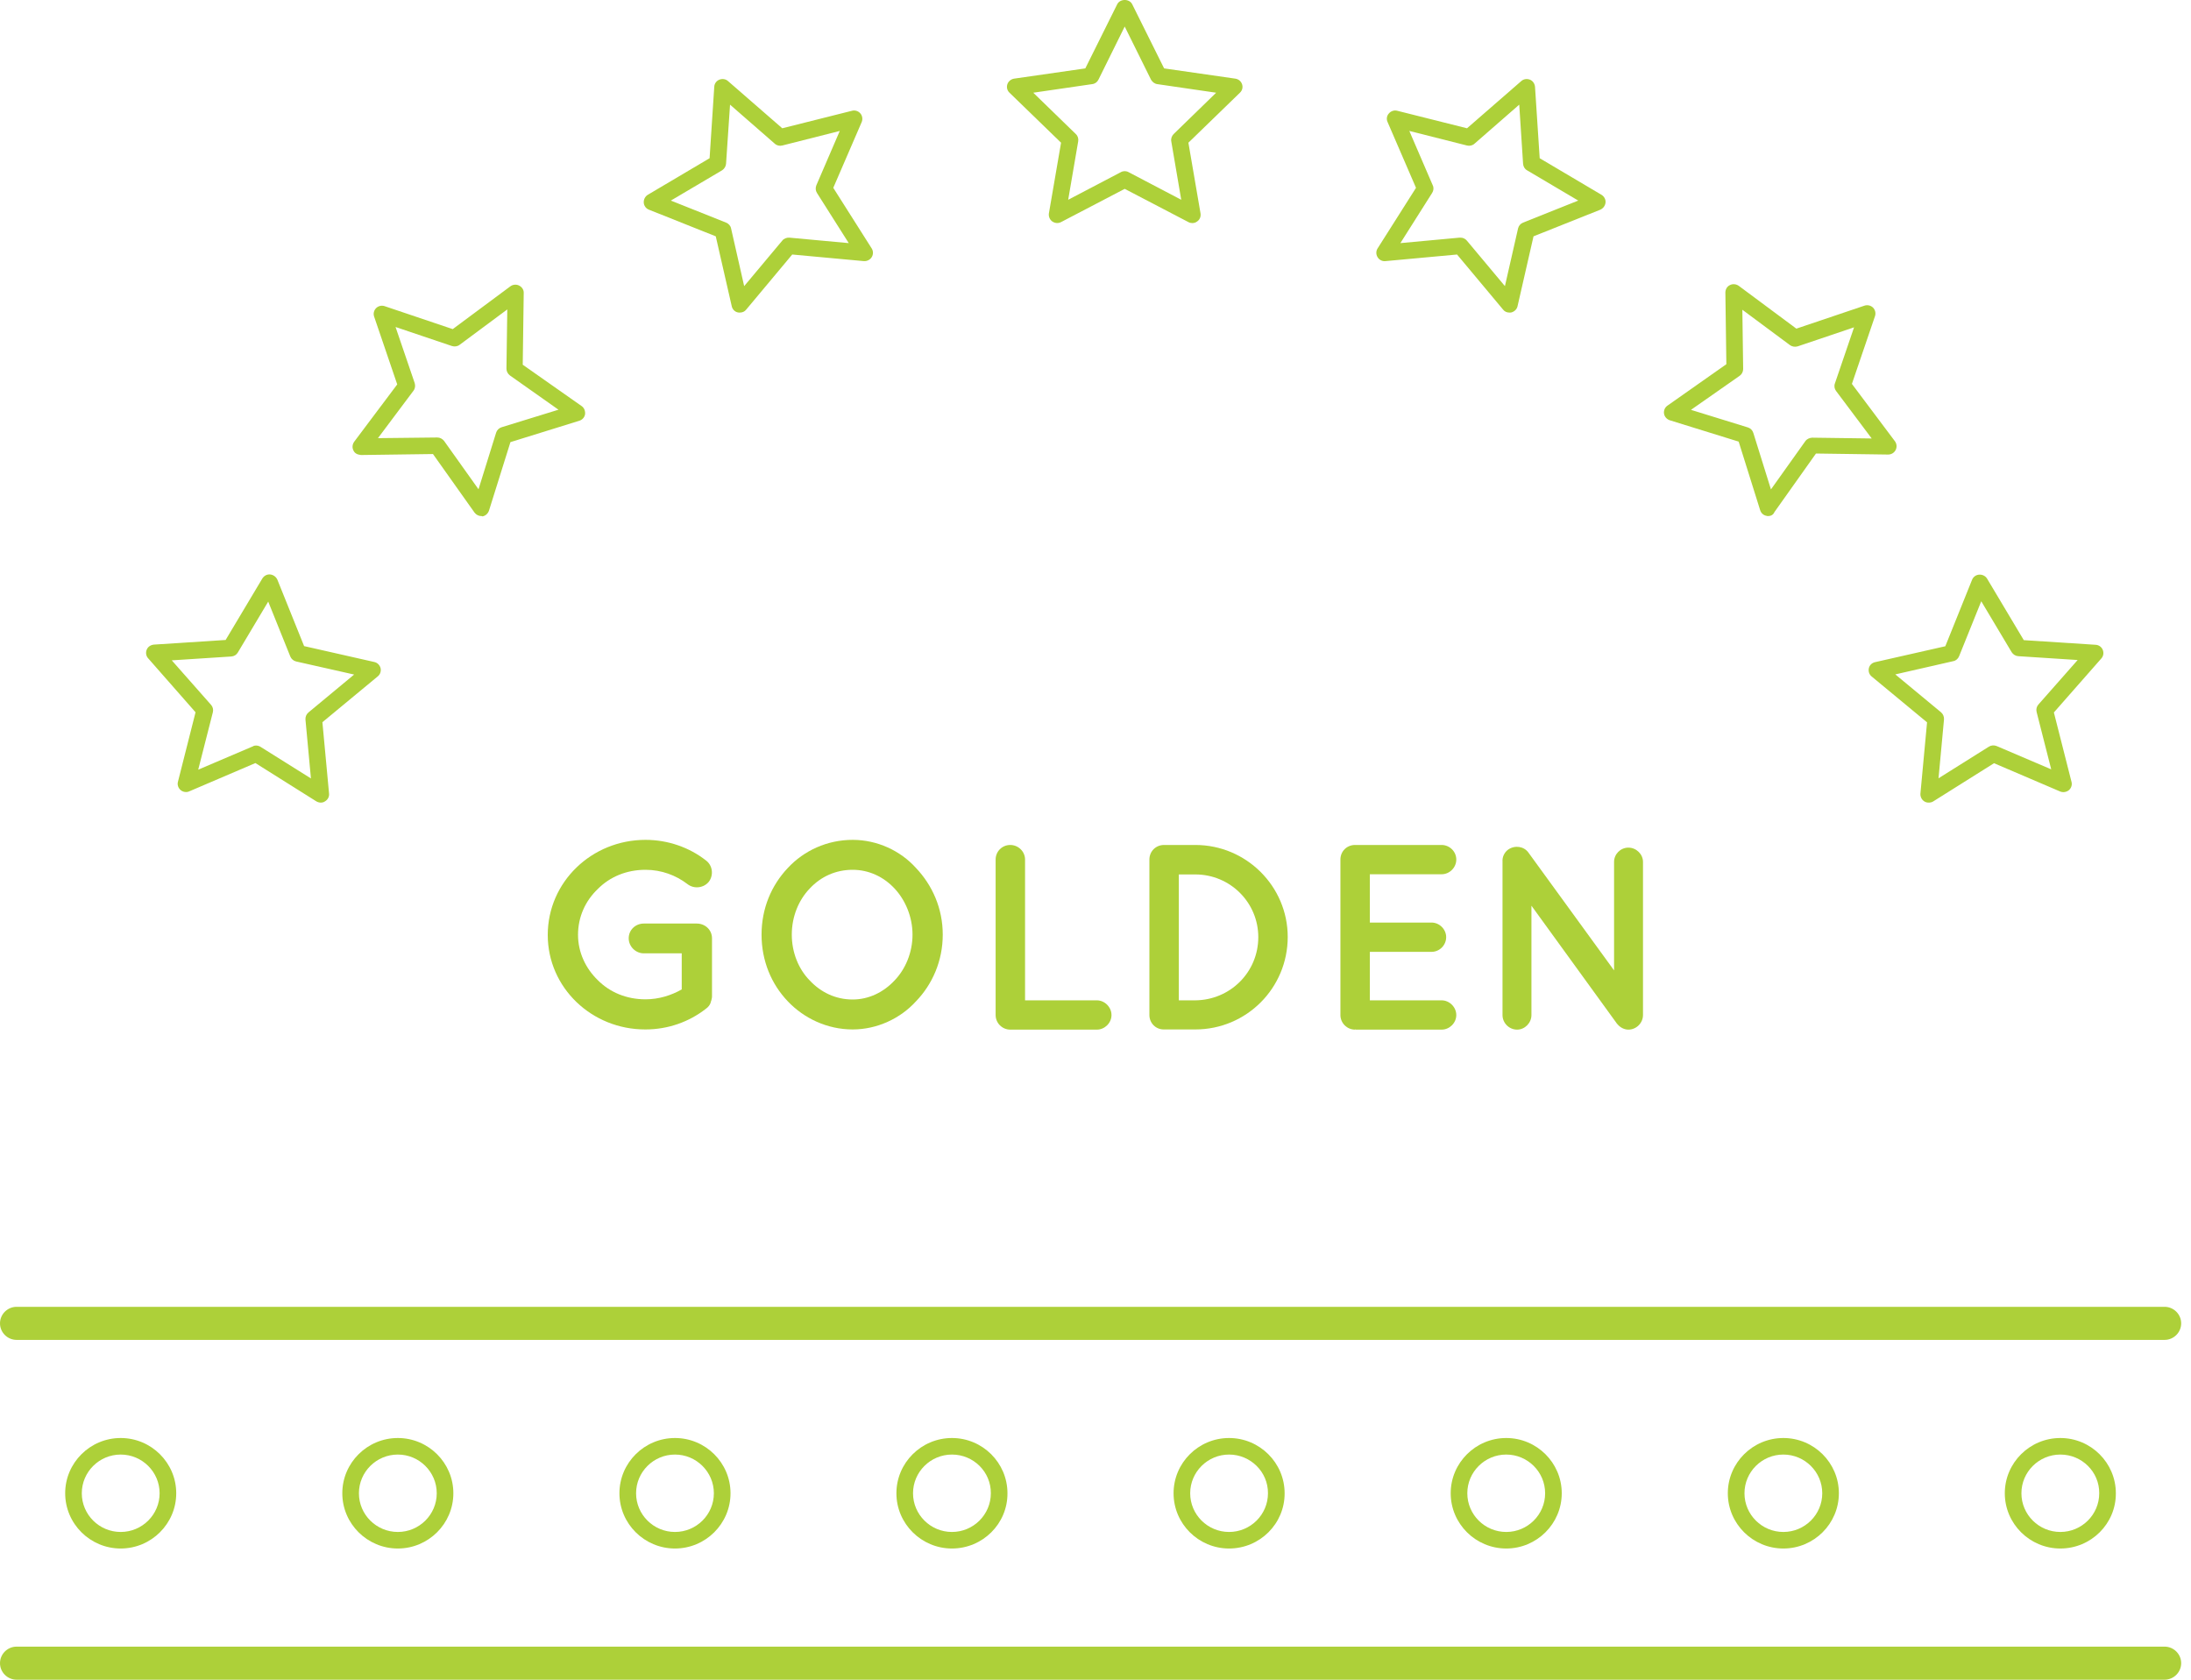 <svg width="60" height="46" viewBox="0 0 60 46" fill="none" xmlns="http://www.w3.org/2000/svg">
<path d="M32.649 6.109C32.612 6.109 32.576 6.1 32.544 6.082L30.8 5.172L29.057 6.082C28.979 6.123 28.888 6.114 28.815 6.064C28.747 6.014 28.711 5.928 28.724 5.842L29.057 3.908L27.645 2.539C27.581 2.48 27.559 2.39 27.586 2.308C27.613 2.227 27.686 2.168 27.768 2.154L29.721 1.873L30.595 0.116C30.673 -0.039 30.928 -0.039 31.005 0.116L31.879 1.873L33.832 2.154C33.919 2.168 33.987 2.227 34.014 2.308C34.042 2.39 34.019 2.48 33.955 2.539L32.544 3.908L32.876 5.842C32.89 5.928 32.858 6.014 32.785 6.064C32.744 6.096 32.699 6.109 32.649 6.109ZM30.8 4.687C30.837 4.687 30.873 4.696 30.905 4.714L32.348 5.471L32.075 3.871C32.061 3.799 32.089 3.722 32.139 3.672L33.304 2.539L31.693 2.304C31.62 2.295 31.556 2.245 31.52 2.181L30.8 0.727L30.081 2.181C30.049 2.249 29.985 2.295 29.908 2.304L28.296 2.539L29.462 3.672C29.516 3.722 29.539 3.799 29.526 3.871L29.252 5.471L30.696 4.714C30.727 4.696 30.764 4.687 30.8 4.687Z" fill="#ADD039"/>
<path d="M20.261 8.56C20.243 8.56 20.224 8.56 20.206 8.556C20.12 8.538 20.056 8.47 20.038 8.384L19.601 6.472L17.77 5.742C17.689 5.711 17.634 5.634 17.629 5.548C17.625 5.462 17.666 5.38 17.739 5.335L19.432 4.333L19.56 2.376C19.564 2.29 19.619 2.213 19.701 2.181C19.783 2.15 19.874 2.163 19.938 2.222L21.422 3.513L23.334 3.033C23.416 3.011 23.507 3.042 23.561 3.106C23.616 3.169 23.63 3.264 23.598 3.341L22.819 5.144L23.871 6.803C23.917 6.875 23.917 6.97 23.871 7.043C23.826 7.115 23.744 7.156 23.657 7.151L21.695 6.97L20.434 8.479C20.393 8.533 20.329 8.56 20.261 8.56ZM18.371 5.493L19.883 6.096C19.951 6.123 20.006 6.182 20.02 6.254L20.379 7.836L21.422 6.59C21.467 6.531 21.545 6.504 21.617 6.508L23.243 6.658L22.373 5.285C22.332 5.221 22.328 5.144 22.355 5.076L22.997 3.586L21.422 3.985C21.349 4.003 21.271 3.985 21.217 3.935L19.992 2.866L19.883 4.483C19.878 4.555 19.837 4.623 19.774 4.664L18.371 5.493Z" fill="#ADD039"/>
<path d="M13.181 14.133C13.108 14.133 13.04 14.097 12.995 14.038L11.857 12.434L9.885 12.461C9.78 12.448 9.717 12.416 9.68 12.339C9.639 12.262 9.648 12.171 9.698 12.099L10.878 10.527L10.245 8.669C10.217 8.588 10.24 8.497 10.3 8.438C10.359 8.379 10.45 8.357 10.532 8.384L12.398 9.013L13.978 7.84C14.046 7.79 14.142 7.781 14.219 7.822C14.297 7.863 14.347 7.94 14.342 8.026L14.315 9.988L15.927 11.12C15.999 11.17 16.031 11.256 16.022 11.342C16.009 11.428 15.949 11.496 15.863 11.523L13.978 12.108L13.391 13.983C13.363 14.065 13.295 14.128 13.209 14.142C13.204 14.133 13.195 14.133 13.181 14.133ZM11.975 11.981C12.048 11.981 12.116 12.017 12.162 12.076L13.104 13.399L13.586 11.85C13.609 11.777 13.664 11.723 13.737 11.7L15.294 11.22L13.964 10.282C13.905 10.237 13.869 10.169 13.869 10.096L13.892 8.474L12.585 9.444C12.526 9.489 12.444 9.498 12.376 9.476L10.832 8.955L11.356 10.49C11.378 10.563 11.369 10.64 11.324 10.699L10.35 11.999L11.975 11.981Z" fill="#ADD039"/>
<path d="M8.783 21.98C8.742 21.98 8.697 21.966 8.66 21.944L6.994 20.897L5.182 21.672C5.105 21.708 5.009 21.69 4.945 21.636C4.882 21.581 4.85 21.491 4.873 21.409L5.355 19.506L4.058 18.029C3.999 17.966 3.985 17.871 4.017 17.794C4.049 17.712 4.126 17.662 4.213 17.653L6.179 17.526L7.185 15.841C7.231 15.768 7.313 15.723 7.399 15.732C7.486 15.741 7.559 15.796 7.595 15.873L8.328 17.694L10.249 18.129C10.336 18.147 10.4 18.215 10.422 18.297C10.441 18.378 10.413 18.469 10.345 18.523L8.829 19.778L9.011 21.731C9.02 21.817 8.979 21.898 8.902 21.944C8.865 21.971 8.824 21.98 8.783 21.98ZM7.012 20.417C7.053 20.417 7.099 20.43 7.135 20.453L8.515 21.318L8.365 19.706C8.36 19.633 8.387 19.561 8.447 19.511L9.698 18.473L8.11 18.115C8.037 18.097 7.978 18.047 7.95 17.979L7.345 16.475L6.512 17.871C6.475 17.934 6.407 17.975 6.33 17.979L4.704 18.084L5.779 19.302C5.829 19.357 5.847 19.434 5.829 19.506L5.428 21.078L6.926 20.439C6.953 20.421 6.981 20.417 7.012 20.417Z" fill="#ADD039"/>
<path d="M41.335 8.56C41.267 8.56 41.203 8.533 41.162 8.479L39.901 6.97L37.939 7.151C37.857 7.16 37.77 7.12 37.725 7.043C37.679 6.97 37.679 6.875 37.725 6.803L38.777 5.144L37.998 3.341C37.962 3.264 37.975 3.169 38.035 3.106C38.089 3.042 38.18 3.011 38.262 3.033L40.174 3.513L41.658 2.222C41.722 2.163 41.813 2.15 41.895 2.181C41.977 2.213 42.027 2.29 42.036 2.376L42.164 4.333L43.857 5.335C43.93 5.38 43.976 5.462 43.967 5.548C43.958 5.634 43.903 5.706 43.826 5.742L41.995 6.472L41.558 8.384C41.54 8.47 41.472 8.533 41.39 8.556C41.372 8.56 41.353 8.56 41.335 8.56ZM39.997 6.508C40.065 6.508 40.129 6.54 40.17 6.59L41.212 7.836L41.572 6.254C41.59 6.182 41.64 6.123 41.709 6.096L43.22 5.493L41.818 4.664C41.754 4.628 41.713 4.56 41.709 4.483L41.604 2.866L40.379 3.935C40.325 3.985 40.243 4.003 40.174 3.985L38.594 3.586L39.236 5.076C39.268 5.144 39.259 5.221 39.218 5.285L38.349 6.658L39.969 6.508C39.983 6.508 39.992 6.508 39.997 6.508Z" fill="#ADD039"/>
<path d="M48.419 14.133C48.406 14.133 48.397 14.133 48.383 14.128C48.296 14.115 48.228 14.056 48.201 13.97L47.613 12.094L45.729 11.51C45.647 11.483 45.583 11.415 45.569 11.329C45.556 11.242 45.592 11.156 45.665 11.107L47.276 9.974L47.249 8.012C47.249 7.926 47.295 7.845 47.372 7.808C47.45 7.768 47.541 7.777 47.613 7.826L49.193 9L51.06 8.37C51.142 8.343 51.233 8.366 51.292 8.424C51.351 8.483 51.374 8.574 51.347 8.656L50.714 10.513L51.893 12.085C51.943 12.153 51.952 12.248 51.911 12.325C51.87 12.402 51.793 12.448 51.706 12.448C51.706 12.448 51.706 12.448 51.702 12.448L49.73 12.42L48.592 14.024C48.56 14.101 48.492 14.133 48.419 14.133ZM46.307 11.224L47.864 11.705C47.937 11.727 47.991 11.782 48.014 11.854L48.497 13.403L49.439 12.081C49.48 12.022 49.553 11.99 49.626 11.986L51.256 12.008L50.281 10.708C50.236 10.649 50.222 10.572 50.249 10.499L50.773 8.964L49.23 9.485C49.157 9.507 49.079 9.494 49.02 9.453L47.714 8.483L47.736 10.105C47.736 10.178 47.7 10.25 47.641 10.291L46.307 11.224Z" fill="#ADD039"/>
<path d="M52.817 21.98C52.776 21.98 52.735 21.971 52.699 21.948C52.626 21.903 52.585 21.821 52.59 21.735L52.772 19.782L51.256 18.527C51.187 18.473 51.16 18.383 51.178 18.301C51.196 18.215 51.265 18.151 51.351 18.133L53.272 17.698L54.005 15.877C54.037 15.796 54.115 15.741 54.201 15.737C54.288 15.732 54.37 15.773 54.415 15.845L55.421 17.531L57.388 17.658C57.474 17.662 57.552 17.717 57.584 17.798C57.616 17.88 57.602 17.97 57.543 18.034L56.245 19.511L56.728 21.413C56.751 21.495 56.719 21.586 56.655 21.64C56.587 21.694 56.496 21.708 56.418 21.676L54.606 20.901L52.94 21.948C52.904 21.971 52.858 21.98 52.817 21.98ZM51.902 18.469L53.154 19.506C53.213 19.556 53.24 19.628 53.236 19.701L53.086 21.314L54.465 20.448C54.529 20.408 54.606 20.403 54.675 20.43L56.172 21.069L55.772 19.497C55.754 19.425 55.772 19.348 55.822 19.293L56.896 18.075L55.271 17.97C55.198 17.966 55.13 17.925 55.089 17.861L54.256 16.466L53.65 17.97C53.623 18.038 53.564 18.093 53.491 18.106L51.902 18.469Z" fill="#ADD039"/>
<path d="M3.305 42.407C2.468 42.407 1.785 41.728 1.785 40.894C1.785 40.06 2.468 39.381 3.305 39.381C4.143 39.381 4.826 40.06 4.826 40.894C4.826 41.728 4.143 42.407 3.305 42.407ZM3.305 39.834C2.718 39.834 2.24 40.31 2.24 40.894C2.24 41.479 2.718 41.954 3.305 41.954C3.893 41.954 4.371 41.479 4.371 40.894C4.371 40.31 3.893 39.834 3.305 39.834Z" fill="#ADD039"/>
<path d="M10.895 42.407C10.057 42.407 9.374 41.728 9.374 40.894C9.374 40.06 10.057 39.381 10.895 39.381C11.732 39.381 12.415 40.06 12.415 40.894C12.415 41.728 11.732 42.407 10.895 42.407ZM10.895 39.834C10.307 39.834 9.829 40.31 9.829 40.894C9.829 41.479 10.307 41.954 10.895 41.954C11.482 41.954 11.96 41.479 11.96 40.894C11.96 40.31 11.482 39.834 10.895 39.834Z" fill="#ADD039"/>
<path d="M18.484 42.407C17.646 42.407 16.963 41.728 16.963 40.894C16.963 40.06 17.646 39.381 18.484 39.381C19.322 39.381 20.005 40.06 20.005 40.894C20.005 41.728 19.322 42.407 18.484 42.407ZM18.484 39.834C17.897 39.834 17.419 40.31 17.419 40.894C17.419 41.479 17.897 41.954 18.484 41.954C19.071 41.954 19.549 41.479 19.549 40.894C19.549 40.31 19.071 39.834 18.484 39.834Z" fill="#ADD039"/>
<path d="M26.069 42.407C25.231 42.407 24.548 41.728 24.548 40.894C24.548 40.06 25.231 39.381 26.069 39.381C26.907 39.381 27.589 40.06 27.589 40.894C27.594 41.728 26.911 42.407 26.069 42.407ZM26.069 39.834C25.482 39.834 25.003 40.31 25.003 40.894C25.003 41.479 25.482 41.954 26.069 41.954C26.656 41.954 27.134 41.479 27.134 40.894C27.139 40.31 26.661 39.834 26.069 39.834Z" fill="#ADD039"/>
<path d="M33.658 42.407C32.82 42.407 32.138 41.728 32.138 40.894C32.138 40.06 32.82 39.381 33.658 39.381C34.496 39.381 35.179 40.06 35.179 40.894C35.183 41.728 34.5 42.407 33.658 42.407ZM33.658 39.834C33.071 39.834 32.593 40.31 32.593 40.894C32.593 41.479 33.071 41.954 33.658 41.954C34.245 41.954 34.723 41.479 34.723 40.894C34.728 40.31 34.245 39.834 33.658 39.834Z" fill="#ADD039"/>
<path d="M41.248 42.407C40.41 42.407 39.727 41.728 39.727 40.894C39.727 40.06 40.41 39.381 41.248 39.381C42.085 39.381 42.768 40.06 42.768 40.894C42.768 41.728 42.085 42.407 41.248 42.407ZM41.248 39.834C40.66 39.834 40.182 40.31 40.182 40.894C40.182 41.479 40.66 41.954 41.248 41.954C41.835 41.954 42.313 41.479 42.313 40.894C42.313 40.31 41.835 39.834 41.248 39.834Z" fill="#ADD039"/>
<path d="M48.837 42.407C47.999 42.407 47.316 41.728 47.316 40.894C47.316 40.06 47.999 39.381 48.837 39.381C49.675 39.381 50.357 40.06 50.357 40.894C50.357 41.728 49.675 42.407 48.837 42.407ZM48.837 39.834C48.249 39.834 47.772 40.31 47.772 40.894C47.772 41.479 48.249 41.954 48.837 41.954C49.424 41.954 49.902 41.479 49.902 40.894C49.902 40.31 49.424 39.834 48.837 39.834Z" fill="#ADD039"/>
<path d="M56.422 42.407C55.584 42.407 54.901 41.728 54.901 40.894C54.901 40.06 55.584 39.381 56.422 39.381C57.259 39.381 57.942 40.06 57.942 40.894C57.947 41.728 57.264 42.407 56.422 42.407ZM56.422 39.834C55.834 39.834 55.356 40.31 55.356 40.894C55.356 41.479 55.834 41.954 56.422 41.954C57.009 41.954 57.487 41.479 57.487 40.894C57.492 40.31 57.014 39.834 56.422 39.834Z" fill="#ADD039"/>
<path d="M59.276 36.694H0.455C0.205 36.694 0 36.49 0 36.241C0 35.992 0.205 35.788 0.455 35.788H59.276C59.526 35.788 59.731 35.992 59.731 36.241C59.731 36.49 59.526 36.694 59.276 36.694Z" fill="#ADD039"/>
<path d="M59.276 46H0.455C0.205 46 0 45.796 0 45.547C0 45.298 0.205 45.094 0.455 45.094H59.276C59.526 45.094 59.731 45.298 59.731 45.547C59.731 45.796 59.526 46 59.276 46Z" fill="#ADD039"/>
<path d="M15 25.605C15 24.155 16.202 23 17.677 23C18.292 23 18.879 23.208 19.33 23.562C19.516 23.698 19.548 23.965 19.412 24.146C19.275 24.318 19.006 24.355 18.824 24.21C18.51 23.97 18.114 23.82 17.677 23.82C17.153 23.82 16.698 24.015 16.37 24.346C16.029 24.672 15.829 25.111 15.829 25.601C15.829 26.076 16.034 26.516 16.37 26.842C16.698 27.173 17.153 27.367 17.677 27.367C18.041 27.367 18.383 27.259 18.669 27.096V26.108H17.631C17.408 26.108 17.217 25.922 17.217 25.696C17.217 25.465 17.404 25.292 17.631 25.292H19.061C19.07 25.292 19.07 25.292 19.07 25.292C19.079 25.292 19.079 25.292 19.079 25.292C19.311 25.292 19.498 25.465 19.498 25.696V27.29C19.498 27.34 19.484 27.367 19.475 27.413C19.466 27.426 19.466 27.435 19.462 27.449V27.458C19.439 27.521 19.398 27.58 19.325 27.63C18.87 27.984 18.296 28.192 17.677 28.192C16.206 28.197 15 27.05 15 25.605Z" fill="#ADD039"/>
<path d="M25.084 23.77C25.535 24.246 25.817 24.88 25.817 25.596C25.817 26.312 25.535 26.955 25.084 27.422C24.656 27.893 24.019 28.192 23.35 28.192C22.653 28.192 22.016 27.888 21.574 27.422C21.123 26.951 20.855 26.312 20.855 25.596C20.855 24.88 21.123 24.246 21.574 23.77C22.016 23.294 22.653 23 23.35 23C24.019 23 24.656 23.294 25.084 23.77ZM24.989 25.596C24.989 25.107 24.793 24.649 24.497 24.332C24.192 24.006 23.787 23.82 23.35 23.82C22.885 23.82 22.48 24.006 22.175 24.332C21.87 24.649 21.683 25.102 21.683 25.596C21.683 26.085 21.87 26.543 22.175 26.851C22.48 27.177 22.885 27.372 23.35 27.372C23.787 27.372 24.192 27.177 24.497 26.851C24.793 26.543 24.989 26.09 24.989 25.596Z" fill="#ADD039"/>
<path d="M27.265 27.798V23.539C27.265 23.322 27.438 23.14 27.666 23.14C27.889 23.14 28.071 23.322 28.071 23.539V27.395H30.038C30.247 27.395 30.438 27.576 30.438 27.798C30.438 28.015 30.252 28.197 30.038 28.197H27.688C27.675 28.197 27.675 28.197 27.675 28.197C27.666 28.197 27.666 28.197 27.666 28.197C27.442 28.197 27.265 28.015 27.265 27.798Z" fill="#ADD039"/>
<path d="M31.476 27.798V23.539C31.476 23.317 31.649 23.14 31.877 23.14H32.733C34.13 23.14 35.264 24.273 35.264 25.659C35.264 27.059 34.135 28.192 32.733 28.192H31.877C31.649 28.197 31.476 28.015 31.476 27.798ZM32.282 27.395H32.733C33.689 27.386 34.458 26.624 34.458 25.664C34.458 24.717 33.689 23.947 32.733 23.947H32.282V27.395Z" fill="#ADD039"/>
<path d="M36.707 27.798V23.539C36.707 23.317 36.88 23.14 37.108 23.14H37.117C37.117 23.14 37.117 23.14 37.131 23.14H39.48C39.689 23.14 39.88 23.313 39.88 23.539C39.88 23.761 39.694 23.942 39.48 23.942H37.513V25.265H39.202C39.421 25.265 39.603 25.451 39.603 25.664C39.603 25.886 39.421 26.067 39.202 26.067H37.513V27.395H39.48C39.689 27.395 39.88 27.576 39.88 27.798C39.88 28.015 39.694 28.197 39.48 28.197H37.131C37.117 28.197 37.117 28.187 37.117 28.187L37.108 28.197C36.885 28.197 36.707 28.015 36.707 27.798Z" fill="#ADD039"/>
<path d="M41.938 27.798C41.938 28.015 41.756 28.197 41.547 28.197C41.324 28.197 41.146 28.015 41.146 27.798V23.602C41.146 23.602 41.146 23.602 41.146 23.593C41.137 23.471 41.196 23.34 41.306 23.263C41.488 23.14 41.733 23.177 41.856 23.349L44.201 26.575V23.602C44.201 23.394 44.374 23.213 44.593 23.213C44.811 23.213 44.993 23.394 44.993 23.602V27.798C44.993 28.015 44.811 28.197 44.593 28.197C44.479 28.197 44.369 28.138 44.297 28.052C44.283 28.038 44.269 28.024 44.26 28.006L41.938 24.803V27.798Z" fill="#ADD039"/>
</svg>
